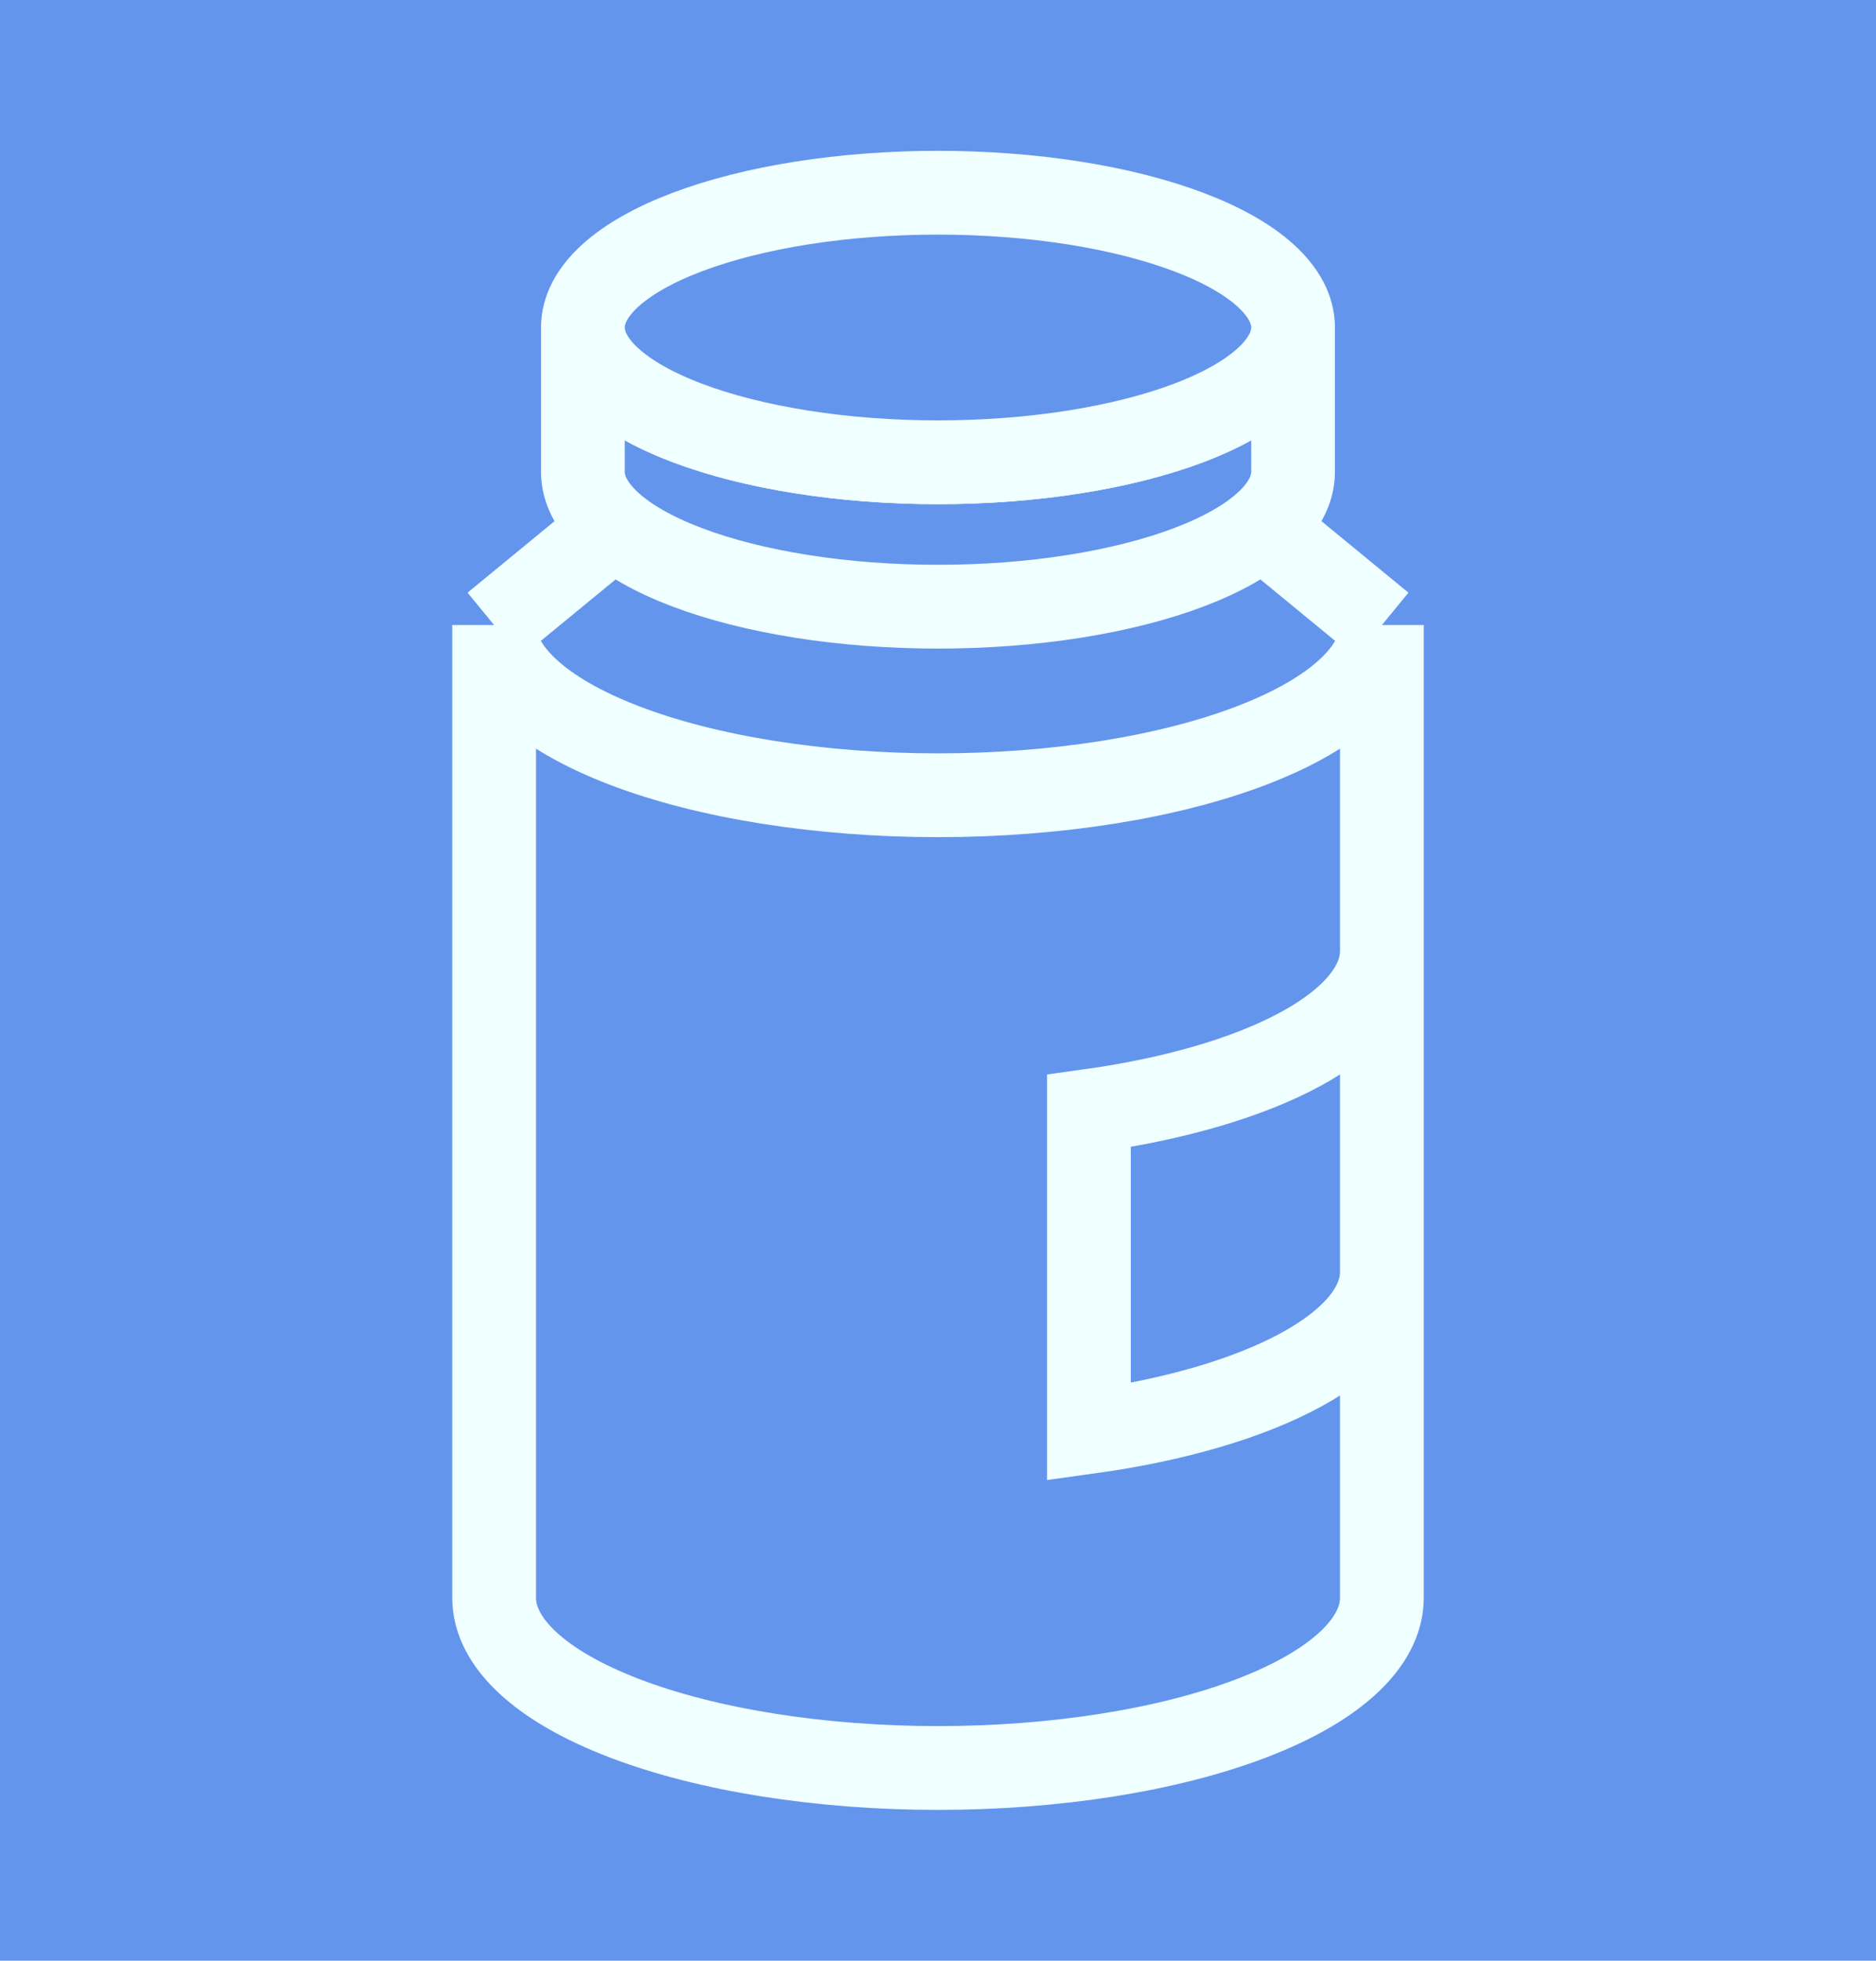 <svg width="112" height="117" viewBox="0 0 112 117" fill="none" xmlns="http://www.w3.org/2000/svg">
<rect width="112" height="117" fill="#6495ED"/>
<path d="M56.151 33.779L79.647 51.175V63.688H32.655L32.655 51.175L56.151 33.779Z" fill="#6495ED"/>
<path d="M29.5 37.298V95.342C29.5 98.036 32.292 100.62 37.262 102.525C42.231 104.43 48.972 105.5 56 105.5C63.028 105.5 69.769 104.43 74.738 102.525C79.708 100.62 82.5 98.036 82.5 95.342V56.742C82.499 58.831 80.82 60.868 77.69 62.577C74.561 64.286 70.133 65.584 65.01 66.294V85.448C70.133 84.739 74.561 83.441 77.69 81.732C80.82 80.023 82.499 77.985 82.5 75.897V37.298C82.5 39.992 79.708 42.575 74.738 44.48C69.769 46.385 63.028 47.455 56 47.455C48.972 47.455 42.231 46.385 37.262 44.48C32.292 42.575 29.5 39.992 29.5 37.298L40.1 28.591H71.9L82.5 37.298" fill="#6495ED"/>
<path d="M29.5 37.298V95.342C29.5 98.036 32.292 100.62 37.262 102.525C42.231 104.43 48.972 105.5 56 105.5C63.028 105.5 69.769 104.43 74.738 102.525C79.708 100.62 82.5 98.036 82.5 95.342V56.742C82.499 58.831 80.82 60.868 77.69 62.577C74.561 64.286 70.133 65.584 65.01 66.294V85.448C70.133 84.739 74.561 83.441 77.69 81.732C80.82 80.023 82.499 77.985 82.5 75.897V37.298M29.5 37.298C29.5 39.992 32.292 42.575 37.262 44.48C42.231 46.385 48.972 47.455 56 47.455C63.028 47.455 69.769 46.385 74.738 44.48C79.708 42.575 82.5 39.992 82.5 37.298M29.5 37.298L40.1 28.591H71.9L82.5 37.298" stroke="#F0FFFF" stroke-width="5"/>
<path d="M34.799 19.543V28.16C34.799 29.216 35.347 30.262 36.413 31.238C37.478 32.214 39.04 33.1 41.008 33.847C42.977 34.594 45.314 35.186 47.886 35.591C50.458 35.995 53.215 36.203 55.999 36.203C58.783 36.203 61.54 35.995 64.112 35.591C66.684 35.186 69.021 34.594 70.99 33.847C72.958 33.1 74.52 32.214 75.585 31.238C76.65 30.262 77.199 29.216 77.199 28.16V19.543C77.199 21.676 74.965 23.722 70.99 25.23C67.014 26.738 61.621 27.586 55.999 27.586C50.376 27.586 44.984 26.738 41.008 25.23C37.032 23.722 34.799 21.676 34.799 19.543Z" fill="#6495ED" stroke="#F0FFFF" stroke-width="5" stroke-linecap="round"/>
<path d="M34.799 19.543C34.799 18.487 35.347 17.441 36.413 16.465C37.478 15.489 39.04 14.602 41.008 13.856C42.977 13.109 45.314 12.516 47.886 12.112C50.458 11.708 53.215 11.5 55.999 11.5C58.783 11.5 61.54 11.708 64.112 12.112C66.684 12.516 69.021 13.109 70.99 13.856C72.958 14.602 74.52 15.489 75.585 16.465C76.65 17.441 77.199 18.487 77.199 19.543C77.199 21.676 74.965 23.722 70.99 25.23C67.014 26.738 61.621 27.586 55.999 27.586C50.376 27.586 44.984 26.738 41.008 25.23C37.032 23.722 34.799 21.676 34.799 19.543Z" fill="#6495ED" stroke="#F0FFFF" stroke-width="5" stroke-linecap="round"/>
</svg>
